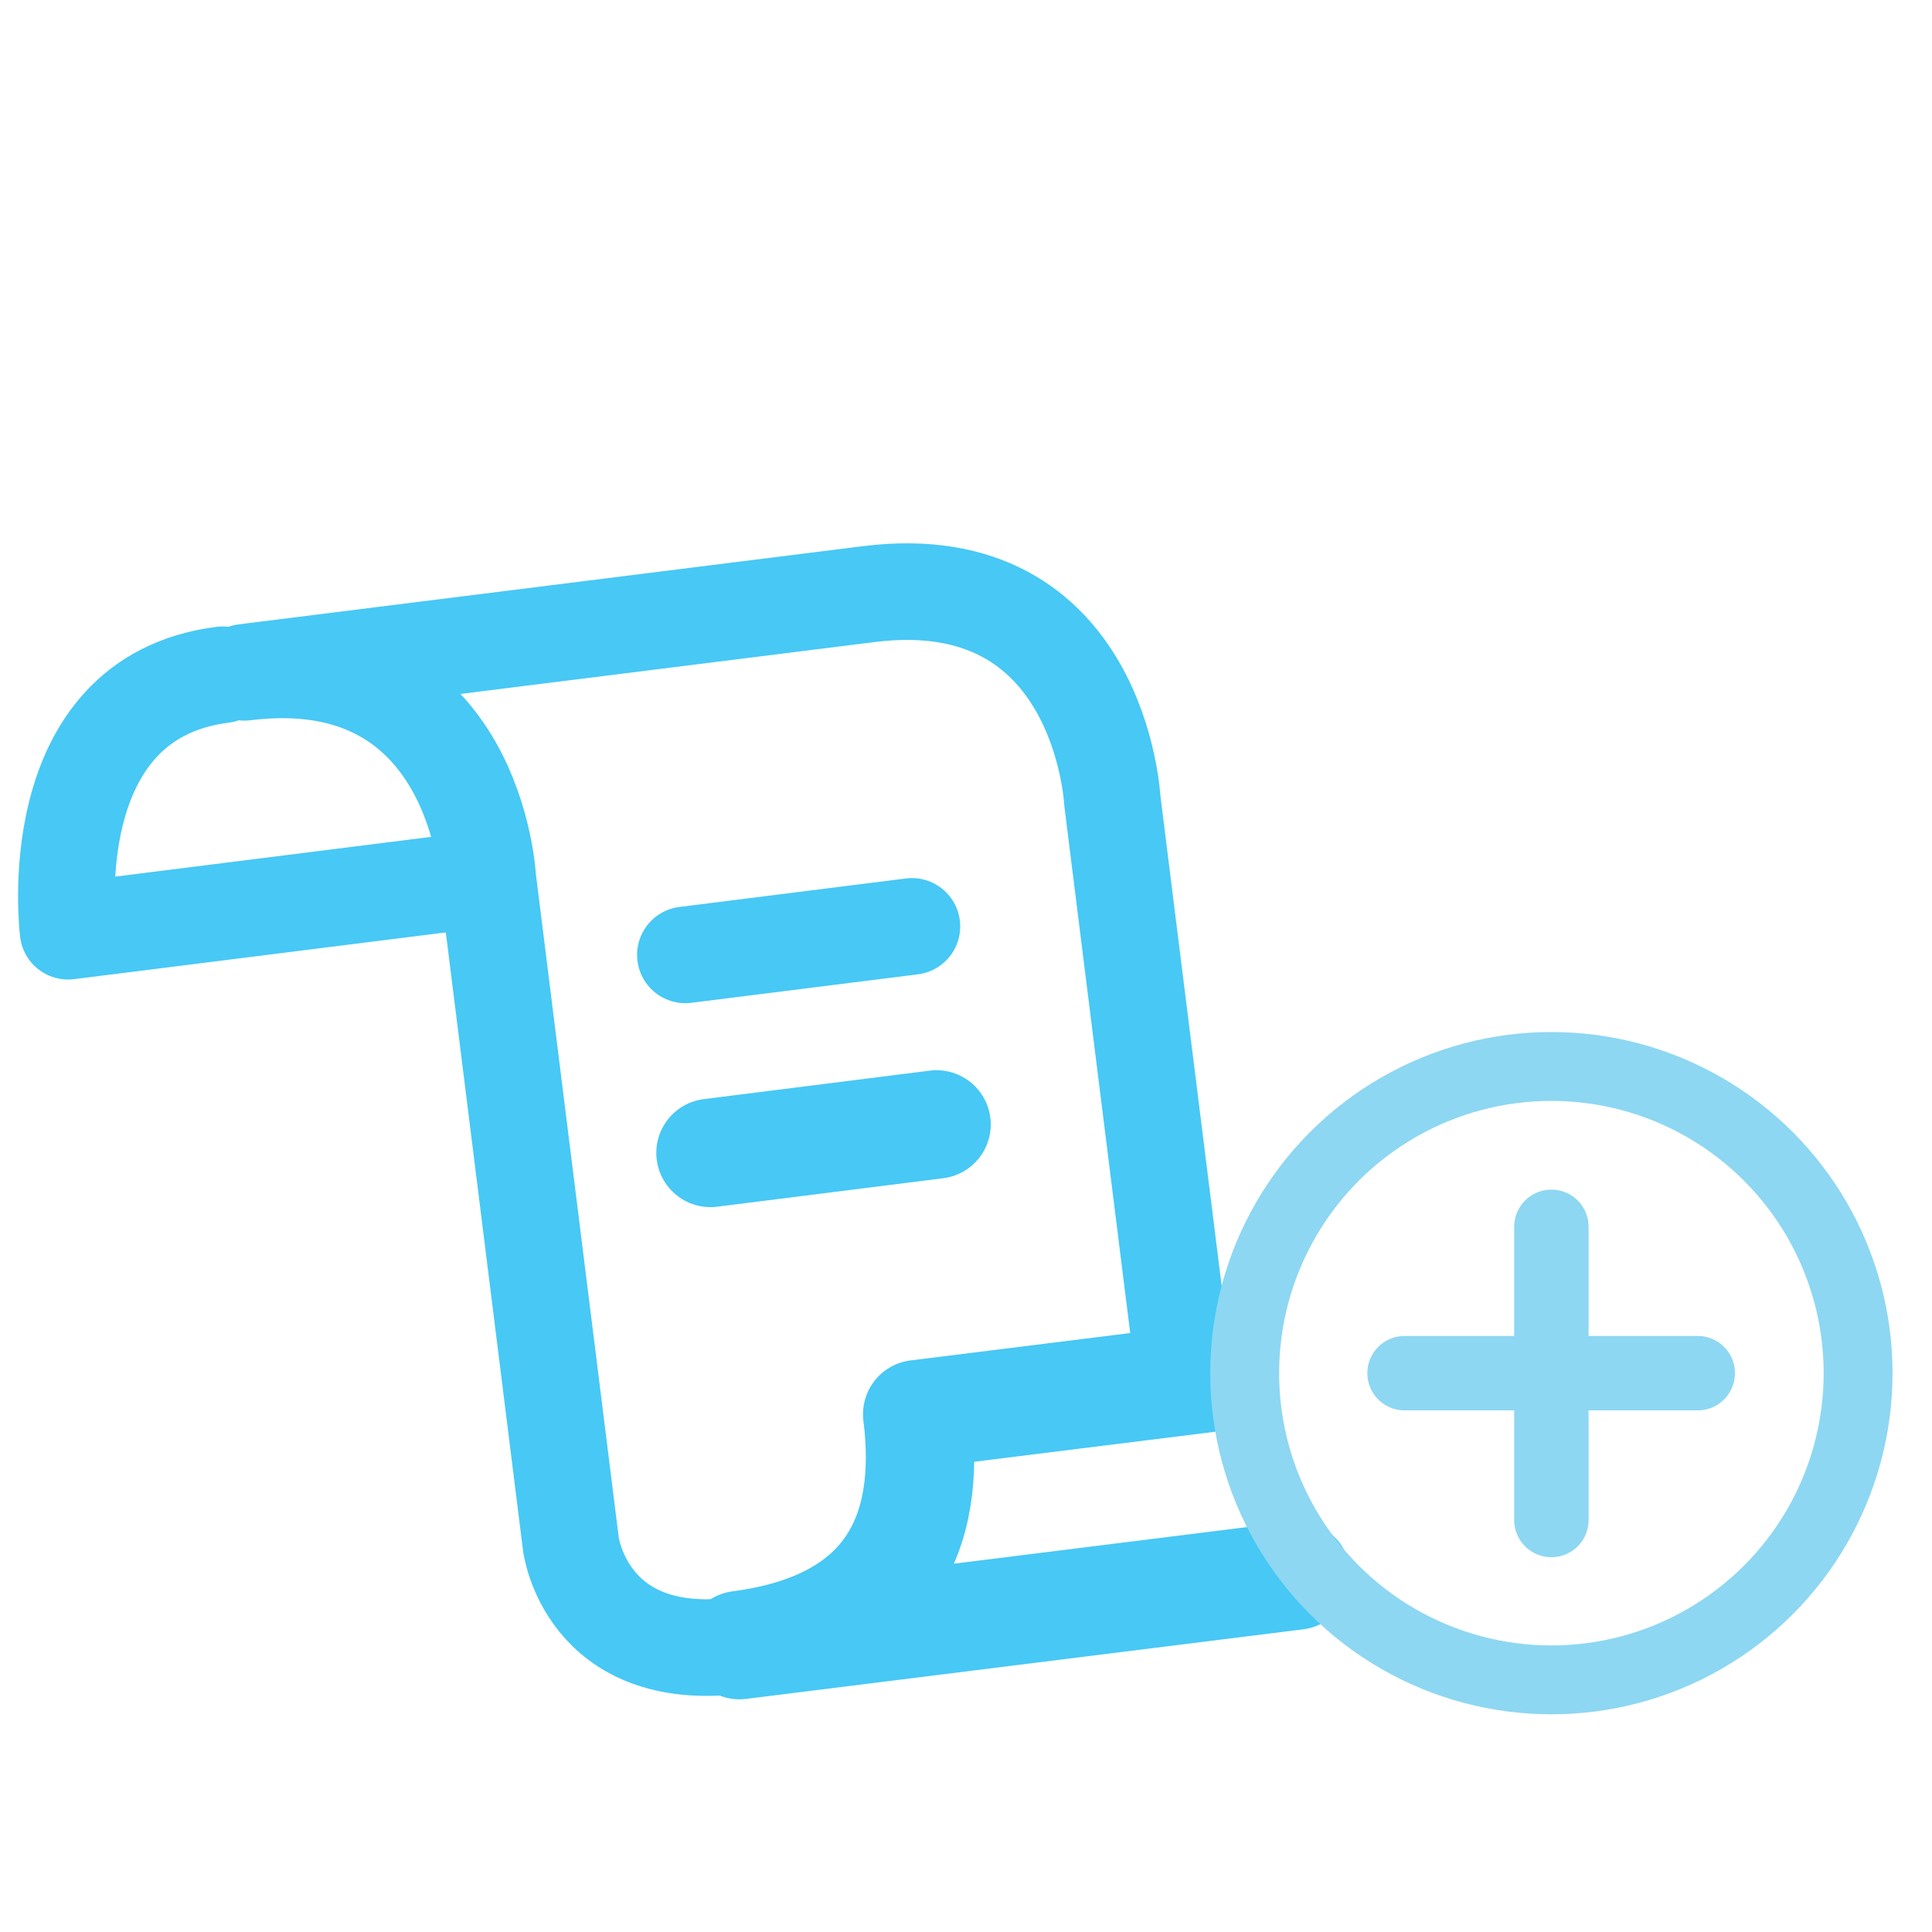 <?xml version="1.0" encoding="utf-8"?>
<!-- Generator: Adobe Illustrator 22.0.1, SVG Export Plug-In . SVG Version: 6.00 Build 0)  -->
<svg version="1.1" id="Layer_1" xmlns="http://www.w3.org/2000/svg" xmlns:xlink="http://www.w3.org/1999/xlink" x="0px" y="0px"
	 viewBox="0 0 400 400" style="enable-background:new 0 0 400 400;" xml:space="preserve">
<style type="text/css">
	.st0{fill:none;stroke:#8DD7F2;stroke-width:14.261;stroke-linecap:round;stroke-linejoin:round;stroke-miterlimit:10;}
	.st1{fill:none;stroke:#47C8F5;stroke-width:20;stroke-linecap:round;stroke-miterlimit:10;}
	.st2{fill:none;stroke:#8DD7F2;stroke-width:15.41;stroke-linecap:round;stroke-linejoin:round;stroke-miterlimit:10;}
	.st3{fill:#47C8F5;}
	.st4{fill:none;stroke:#47C8F5;stroke-width:20;stroke-miterlimit:10;}
	.st5{fill:none;stroke:#47C8F5;stroke-width:15;stroke-linecap:round;stroke-miterlimit:10;}
	.st6{fill:none;stroke:#47C8F5;stroke-width:10;stroke-linecap:round;stroke-miterlimit:10;}
	.st7{fill:none;stroke:#47C8F5;stroke-width:20;stroke-linecap:round;stroke-linejoin:round;stroke-miterlimit:10;}
	.st8{fill:none;stroke:#47C8F5;stroke-width:22.448;stroke-linecap:round;stroke-linejoin:round;stroke-miterlimit:10;}
	.st9{fill:none;stroke:#47C8F5;stroke-miterlimit:10;}
	.st10{fill:none;stroke:#47C8F5;stroke-width:10;stroke-linecap:round;stroke-linejoin:round;stroke-miterlimit:10;}
</style>
<line class="st2" x1="290.8" y1="284.3" x2="351.5" y2="284.3"/>
<line class="st2" x1="321.2" y1="314.7" x2="321.2" y2="254"/>
<g>
	<path class="st8" d="M250.1,285.3l-60.2,7.5c3.1,24.8-5.7,43.7-36.8,47.8l115.3-14.4"/>
</g>
<path class="st9" d="M133.3,343.1c0.1,0,0.2,0,0.3,0"/>
<path class="st7" d="M46.1,139.7c-38.1,4.8-32,53.1-32,53.1l79.5-10"/>
<path class="st7" d="M152.7,340.7c-31.4,3.9-34.5-21-34.5-21L101,182c0,0-2.4-48.8-50.4-42.8L179.9,123c48-6,50.4,42.8,50.4,42.8
	l15,120"/>
<line class="st7" x1="141.9" y1="197.7" x2="188.8" y2="191.8"/>
<line class="st8" x1="147.1" y1="238.7" x2="193.9" y2="232.8"/>
<circle class="st0" cx="321.2" cy="284.3" r="63.5"/>
</svg>
